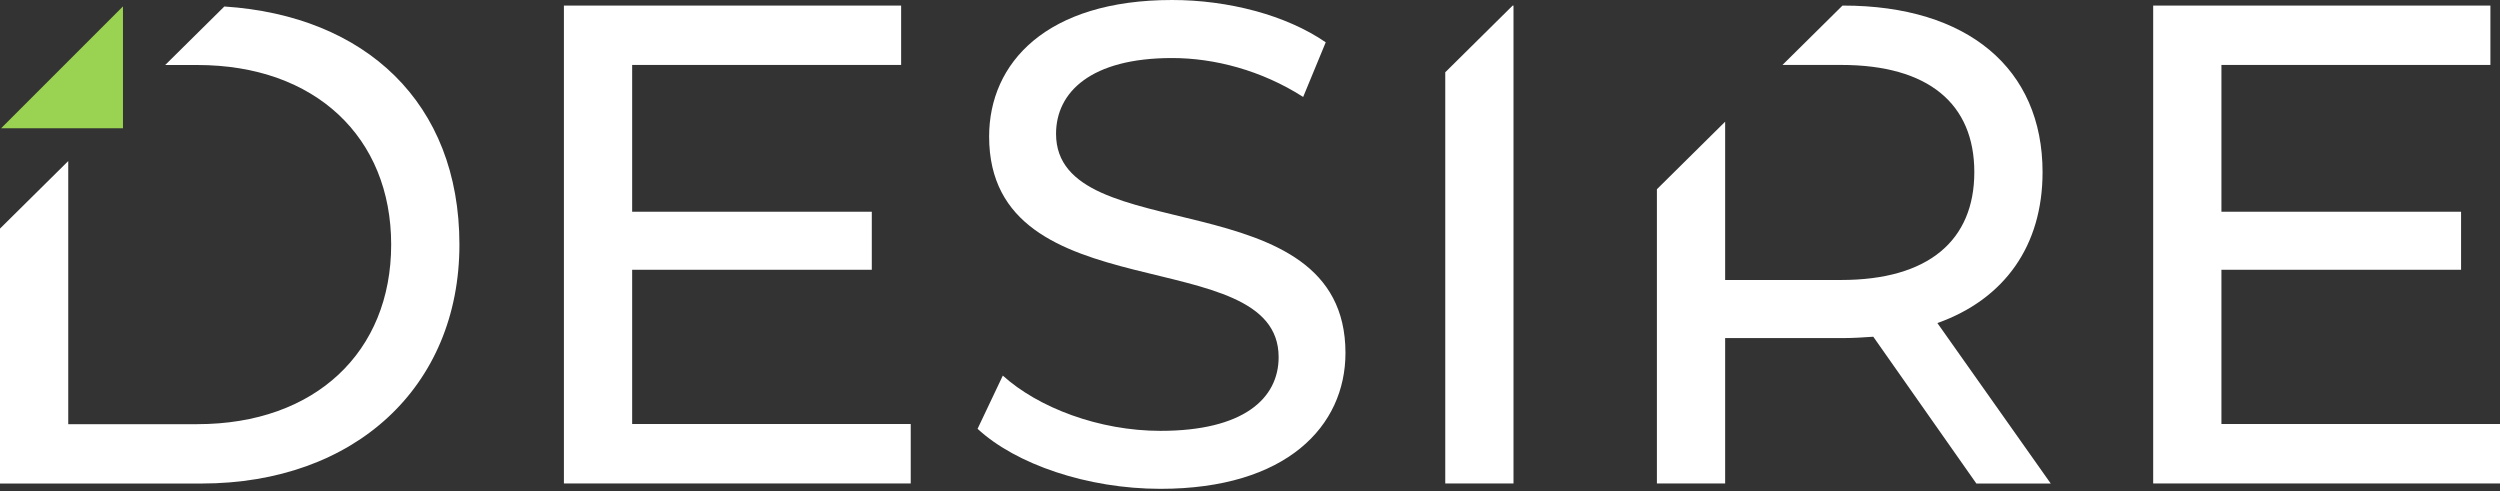 <svg width="117" height="23" viewBox="0 0 117 23" fill="none" xmlns="http://www.w3.org/2000/svg">
<rect x="0" y="0" width="117" height="23" fill="#333333" stroke="none"/>
<path d="M42.622 19.848V22.626H26.391V0.261H42.173V3.039H29.585V9.909H40.8V12.625H29.585V19.844H42.622V19.848Z" fill="white"/>
<path d="M45.75 20.069L46.932 17.578C48.591 19.079 51.436 20.164 54.313 20.164C58.18 20.164 59.84 18.663 59.84 16.713C59.84 11.249 46.291 14.7 46.291 6.391C46.291 2.94 48.974 0 54.854 0C57.474 0 60.19 0.703 62.044 1.98L60.988 4.537C59.038 3.29 56.834 2.716 54.854 2.716C51.053 2.716 49.423 4.313 49.423 6.263C49.423 11.727 62.968 8.309 62.968 16.518C62.968 19.937 60.219 22.877 54.31 22.877C50.891 22.877 47.535 21.725 45.747 20.065L45.75 20.069Z" fill="white"/>
<path d="M117 19.848V22.626H100.769V0.261H116.551V3.039H103.963V9.909H115.178V12.625H103.963V19.844H117V19.848Z" fill="white"/>
<path d="M5.755 6.002V0.3L0.053 6.002H5.755Z" fill="#9AD351"/>
<path d="M10.503 0.3L7.731 3.042H9.233C14.759 3.042 18.307 6.428 18.307 11.447C18.307 16.465 14.759 19.851 9.233 19.851H3.194V7.537L0 10.698V22.629H9.424C16.614 22.629 21.501 18.092 21.501 11.447C21.501 4.801 17.096 0.736 10.5 0.304L10.503 0.3Z" fill="white"/>
<path d="M67.638 3.382V22.626H70.832V0.261H70.792L67.638 3.382Z" fill="white"/>
<path d="M90.672 15.119C93.804 14.001 95.592 11.509 95.592 8.058C95.592 3.201 92.078 0.261 86.264 0.261H86.228L83.42 3.039H86.168C90.257 3.039 92.398 4.861 92.398 8.055C92.398 11.249 90.257 13.103 86.168 13.103H80.737V5.695L77.543 8.856V22.626H80.737V15.822H86.264C86.743 15.822 87.224 15.789 87.67 15.759L92.494 22.629H95.975L90.672 15.123V15.119Z" fill="white"/>
</svg>
